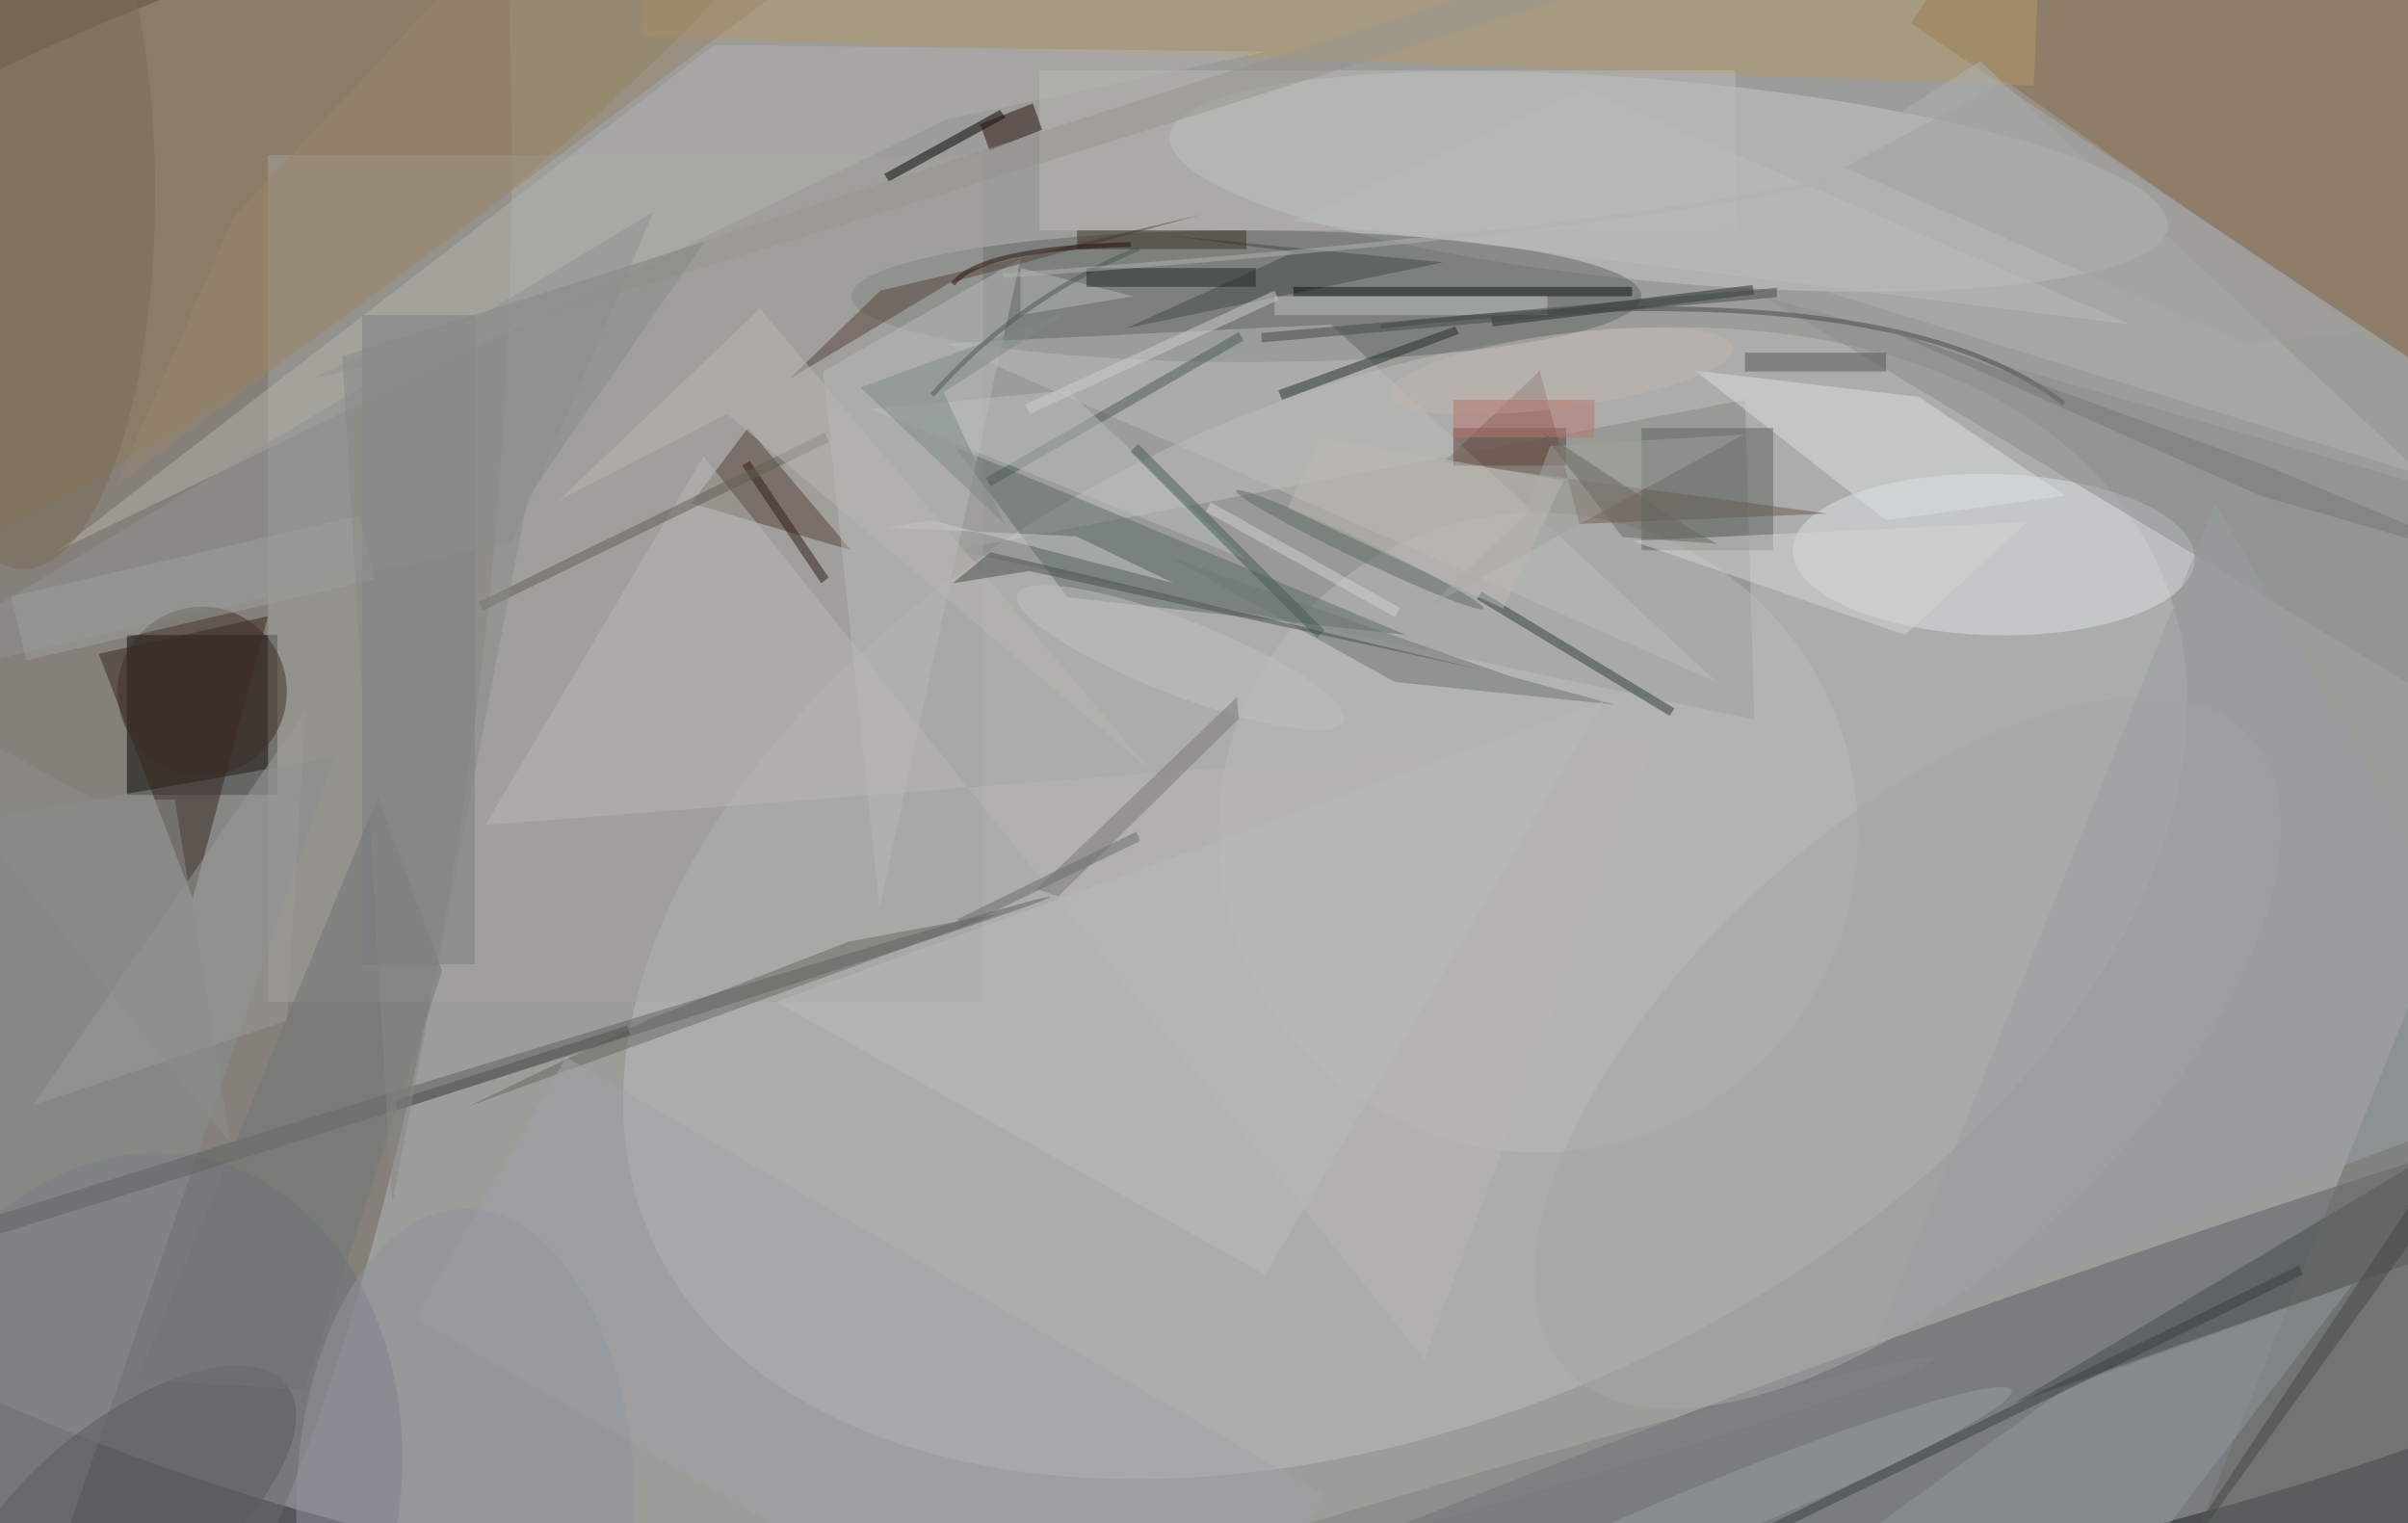 <svg xmlns="http://www.w3.org/2000/svg" viewBox="0 0 1200 759"><defs/><filter id="prefix__a"><feGaussianBlur stdDeviation="12"/></filter><rect width="100%" height="100%" fill="#413e3b"/><g filter="url(#prefix__a)"><g transform="translate(2.3 2.3) scale(4.688)"><circle r="1" fill="#f9fbf7" fill-opacity=".5" transform="matrix(202.981 -5.166 2.496 98.096 140 75)"/><circle r="1" fill="#6e665b" fill-opacity=".5" transform="matrix(12.737 -139.959 40.361 3.673 11.6 54.6)"/><circle r="1" fill="#bdbfc0" fill-opacity=".5" transform="matrix(80.153 -35.628 22.127 49.78 148.9 95.5)"/><circle r="1" fill="#586066" fill-opacity=".5" transform="rotate(70.9 1.4 239.5) scale(25.879 206.366)"/><path fill="#030000" fill-opacity=".5" d="M13 67h16v17H13z"/><path fill="#80633b" fill-opacity=".5" d="M202.6 2l19-28.2L281.5 14l-19 28.2z"/><circle r="1" fill="#c7c8c6" fill-opacity=".5" transform="matrix(.97 -10.677 53.054 4.818 176.9 18.8)"/><path fill="#868982" fill-opacity=".5" d="M186 76l-1-34-84 16z"/><ellipse cx="132" cy="31" fill="#5e6661" fill-opacity=".5" rx="42" ry="7"/><circle r="1" fill="#dbe3e7" fill-opacity=".5" transform="rotate(91.4 77.2 132.4) scale(8.571 21.378)"/><circle r="1" fill="#917852" fill-opacity=".5" transform="matrix(18.171 26.393 -85.034 58.544 13 10.3)"/><path fill="#a5a5a0" fill-opacity=".5" d="M28 16h76v90H28z"/><circle cx="163" cy="88" r="34" fill="#babbba" fill-opacity=".5"/><circle r="1" fill="#687280" fill-opacity=".5" transform="matrix(27.767 5.038 -6.35 35 13.8 157.4)"/><path fill="#6f564c" fill-opacity=".5" d="M163.2 38.9L153 48.6l40.8 5.5-26.4 1.1z"/><path fill="#554038" fill-opacity=".5" d="M79 45l-6 8 17 5z"/><path fill="#dae0e1" fill-opacity=".5" d="M203.5 41.7l-23.8-2.8L200 54.8l19.1-2.6z"/><path fill="#666861" fill-opacity=".5" d="M49.3 117.1l19.3-9.3 21.1-8.2 16.1-3z"/><path fill-opacity=".5" d="M106.4 12L94 18.8l-.5-.8 12.3-6.8z"/><path fill="#42484a" fill-opacity=".5" d="M271 114.4l-3.1 8.4 3.1 5.6-57.5 20.3z"/><path fill="#bbbcb7" fill-opacity=".5" d="M141 34l41 38-82-36z"/><path fill="#5d6a67" fill-opacity=".5" d="M113 63l-12-16 48 20z"/><path fill="#8a8f91" fill-opacity=".5" d="M35 80L2 176l-18-87z"/><path fill="#5d635d" fill-opacity=".5" d="M174 45h14v13h-14z"/><path fill="#35241e" fill-opacity=".5" d="M28 65l-18 4 10 26z"/><path fill="#b5986b" fill-opacity=".5" d="M215.7 8.6L67.8 3.4l.5-12 147.9 5.2z"/><path fill="#262f27" fill-opacity=".5" d="M158.2 34.2l-.2-1 27.8-3.4.2 1z"/><path fill="#242e28" fill-opacity=".5" d="M154.6 35l-18.8 7-.4-1 18.8-6.8z"/><path fill="#b3b3ac" fill-opacity=".5" d="M100.1 12.2L5.6 58.1 75.4 4.3l58.7.7z"/><circle r="1" fill="#5f635f" fill-opacity=".5" transform="matrix(-95.571 29.767 -.297 -.955 15.6 124.6)"/><path fill="#b9bbb8" fill-opacity=".5" d="M87 39l21-12-15 69z"/><path fill="#7b7d81" fill-opacity=".5" d="M38 33h12v69H38z"/><path fill="#b8b7b5" fill-opacity=".5" d="M51.1 87.2l124.6-9.7-24.8 66.5-76.6-96z"/><path fill="#424a45" fill-opacity=".5" d="M119.2 34.4l33.7-7-29.5-2.9 13.7 1.8z"/><path fill="#2f3e39" fill-opacity=".5" d="M156.5 63.2l.5-.8 20.5 12.4-.5.8z"/><path fill="#676c6a" fill-opacity=".5" d="M271 68v99l-43 8z"/><path fill="#91989c" fill-opacity=".5" d="M226.2 166.6l23.4-30.6-30.3 10.9-40.1 29.1z"/><path fill="#4a5b56" fill-opacity=".5" d="M131.7 35.7l-26.9 15.5-.5-.9 26.9-15.5z"/><circle r="1" fill="#a5a9ab" fill-opacity=".5" transform="matrix(-15.965 -17.241 36.366 -33.676 202.3 111.4)"/><path fill="#afb3b4" fill-opacity=".5" d="M210 6l-31 20 78 24z"/><path fill="#384040" fill-opacity=".5" d="M139.7 185l104.2-51 .4 1-104.2 50.8z"/><path fill="#909292" fill-opacity=".5" d="M54 57l15-35-85 51z"/><path fill="#bac0bf" fill-opacity=".5" d="M132 59L92 43l21-2z"/><ellipse cx="2" cy="20" fill="#7a6b55" fill-opacity=".5" rx="14" ry="40"/><path fill="#a2a5ab" fill-opacity=".5" d="M59.7 111.9l80.6 46.5-16 27.7-80.6-46.5z"/><path fill="#6d7673" fill-opacity=".5" d="M160.1 71.4l11 3-23.3-2.4L124 58.8z"/><path fill="#7f8b86" fill-opacity=".5" d="M91 40.7l22.1-8.1-13.3 8.6 6.6 14.1z"/><path fill="#babab6" fill-opacity=".5" d="M110 7h74v17h-74z"/><circle r="1" fill="#979c9c" fill-opacity=".5" transform="matrix(-31.344 12.755 -1.167 -2.869 182 160)"/><circle r="1" fill="#565b60" fill-opacity=".5" transform="matrix(5.972 7.597 -16.96 13.334 13 160)"/><path fill="#8b8f8f" fill-opacity=".5" d="M187 31l84 24-9 21z"/><path fill="#091314" fill-opacity=".5" d="M137 30h36v1h-36z"/><circle cx="21" cy="73" r="9" fill="#3f2d29" fill-opacity=".5"/><path fill="#475b55" fill-opacity=".5" d="M120.5 46.7l19.8 19.8-.8.8-19.8-19.8z"/><path fill="#98866c" fill-opacity=".5" d="M24.4 22.5L53.1-8.2l48.8-7.8-90.1 67.2z"/><path fill="#bec3c1" fill-opacity=".5" d="M135 31h29v2h-29z"/><path fill="#2e1b16" fill-opacity=".5" d="M78.4 49l.8-.5 8.4 12.4-.8.6z"/><path fill="none" stroke="#454b45" stroke-opacity=".5" stroke-width=".5" d="M146.3 34.2q53.7-6.2 72.6 8.2"/><path fill="#57423b" fill-opacity=".5" d="M100.4 29.6l26.9-7.3-34.2 8.1-9.7 9.4z"/><circle r="1" fill="#c1c1bf" fill-opacity=".5" transform="matrix(-17.359 -6.733 1.443 -3.72 125 69.4)"/><path fill="#d4d5d2" fill-opacity=".5" d="M215 55l-13 12-29-10z"/><path fill="#7a7975" fill-opacity=".5" d="M131.2 75.9L112 94.8l-2.3-.8L131 73.6z"/><path fill="#9a9a96" fill-opacity=".5" d="M30 108l2-33-29 42z"/><path fill="#26110d" fill-opacity=".5" d="M109.3 10.5l1 2.8-5.6 2.2-1-2.8z"/><path fill="#cccdcc" fill-opacity=".5" d="M124.3 61.5l-10.4-5-20.1-.9 4.7-.8z"/><path fill="#717476" fill-opacity=".5" d="M46.5 102.7l-6.8-18.5-25.6 62 17.8 1z"/><path fill="#b9baba" fill-opacity=".5" d="M82 106l88-32-36 61z"/><path fill="#434b45" fill-opacity=".5" d="M188.4 30.1v1l-54.8 4.8v-1z"/><ellipse cx="49" cy="160" fill="#91959d" fill-opacity=".5" rx="18" ry="32"/><path fill="#6b6c68" fill-opacity=".5" d="M101.3 97.2l19-9.3.4 1-19 9.2z"/><circle r="1" fill="#96948e" fill-opacity=".5" transform="matrix(-110.171 34.877 -.507 -1.602 143.3 4.7)"/><path fill="#605e55" fill-opacity=".5" d="M50.8 64.4l-.4-.9 36.8-18 .4 1z"/><path fill="#5d403a" fill-opacity=".5" d="M154 45h12v4h-12z"/><path fill="#383125" fill-opacity=".5" d="M114 24h18v2h-18z"/><path fill="#b4bbb9" fill-opacity=".5" d="M108 33l12-2-12-3z"/><path fill="none" stroke="#495850" stroke-opacity=".5" stroke-width=".5" d="M98.6 41.5q9-10.2 22-15.6"/><path fill="#babcbb" fill-opacity=".5" d="M168 9l58 25-89-11z"/><path fill="#535853" fill-opacity=".5" d="M185 37h15v2h-15z"/><path fill="#b8b7b3" fill-opacity=".5" d="M76.8 43.5l-17.9 9.2 21.4-20.4 41.4 49z"/><path fill="#9fa09c" fill-opacity=".5" d="M37.7 54.3l1.6 6.8-37 8.6-1.6-6.8z"/><path fill="#424847" fill-opacity=".5" d="M269.4 112.7L223.6 176l47.4-71.5-9.4 58.6z"/><path fill="#989ea3" fill-opacity=".5" d="M199 142l36-89 36 62z"/><path fill="#cbcecf" fill-opacity=".5" d="M135 30.4l.4 1L109 43.5l-.5-1z"/><circle r="1" fill="#5f6b65" fill-opacity=".5" transform="rotate(25.5 -56 347.3) scale(14.569 1)"/><circle r="1" fill="#c1b7ae" fill-opacity=".5" transform="rotate(82.2 60.4 114.3) scale(3.915 18.494)"/><path fill="#464f4c" fill-opacity=".5" d="M108.9 60.2l-8.1 1.3 4-3.3L157 70.7z"/><path fill="#50524d" fill-opacity=".5" d="M41.5 116.5l24.7-8 .3 1-24.7 8z"/><path fill="#a2a29c" fill-opacity=".5" d="M250.3 34.7l-11.9 1.4-42.8-18.8 17.1-9.2z"/><path fill="none" stroke="#280f0a" stroke-opacity=".5" stroke-width=".5" d="M100.8 29.7q3-3.8 18.9-4.2"/><path fill="#d1d3d4" fill-opacity=".5" d="M127.7 53.9l.5-1 20.1 11.2-.5 1z"/><path fill="#b8746c" fill-opacity=".5" d="M154 42h15v4h-15z"/><path fill="#1e2823" fill-opacity=".5" d="M115 28h18v2h-18z"/><path fill="#a1a29d" fill-opacity=".5" d="M151.5 63.9l33.4-18.2-20.6 1.2-2.8 7.5z"/><path fill="none" stroke="#b1b3ae" stroke-opacity=".5" stroke-width=".5" d="M106.1 28.8Q173 24 196.2 18.1"/><path fill="#8c8e8a" fill-opacity=".5" d="M9.6 84.5L-16 70.7 24 121l-5.9-36.5z"/><path fill="#6a6760" fill-opacity=".5" d="M172 56.6l10 .7-2.5-1.4-16.2-10.6z"/><path fill="#888887" fill-opacity=".5" d="M55.6 52.4l18.8-27.2-38.5 12.2 5.3 90.1z"/><path fill="#bcb8b2" fill-opacity=".5" d="M159.3 64.2l6.4-13.6-25.8-4.6-3.5 7.5z"/><circle r="1" fill="#838387" fill-opacity=".5" transform="rotate(163.8 66.6 90.2) scale(51.652 1.816)"/><path fill="#747975" fill-opacity=".5" d="M198.6 33.9l41.5 15L266.8 60l-27-7.8z"/></g></g></svg>